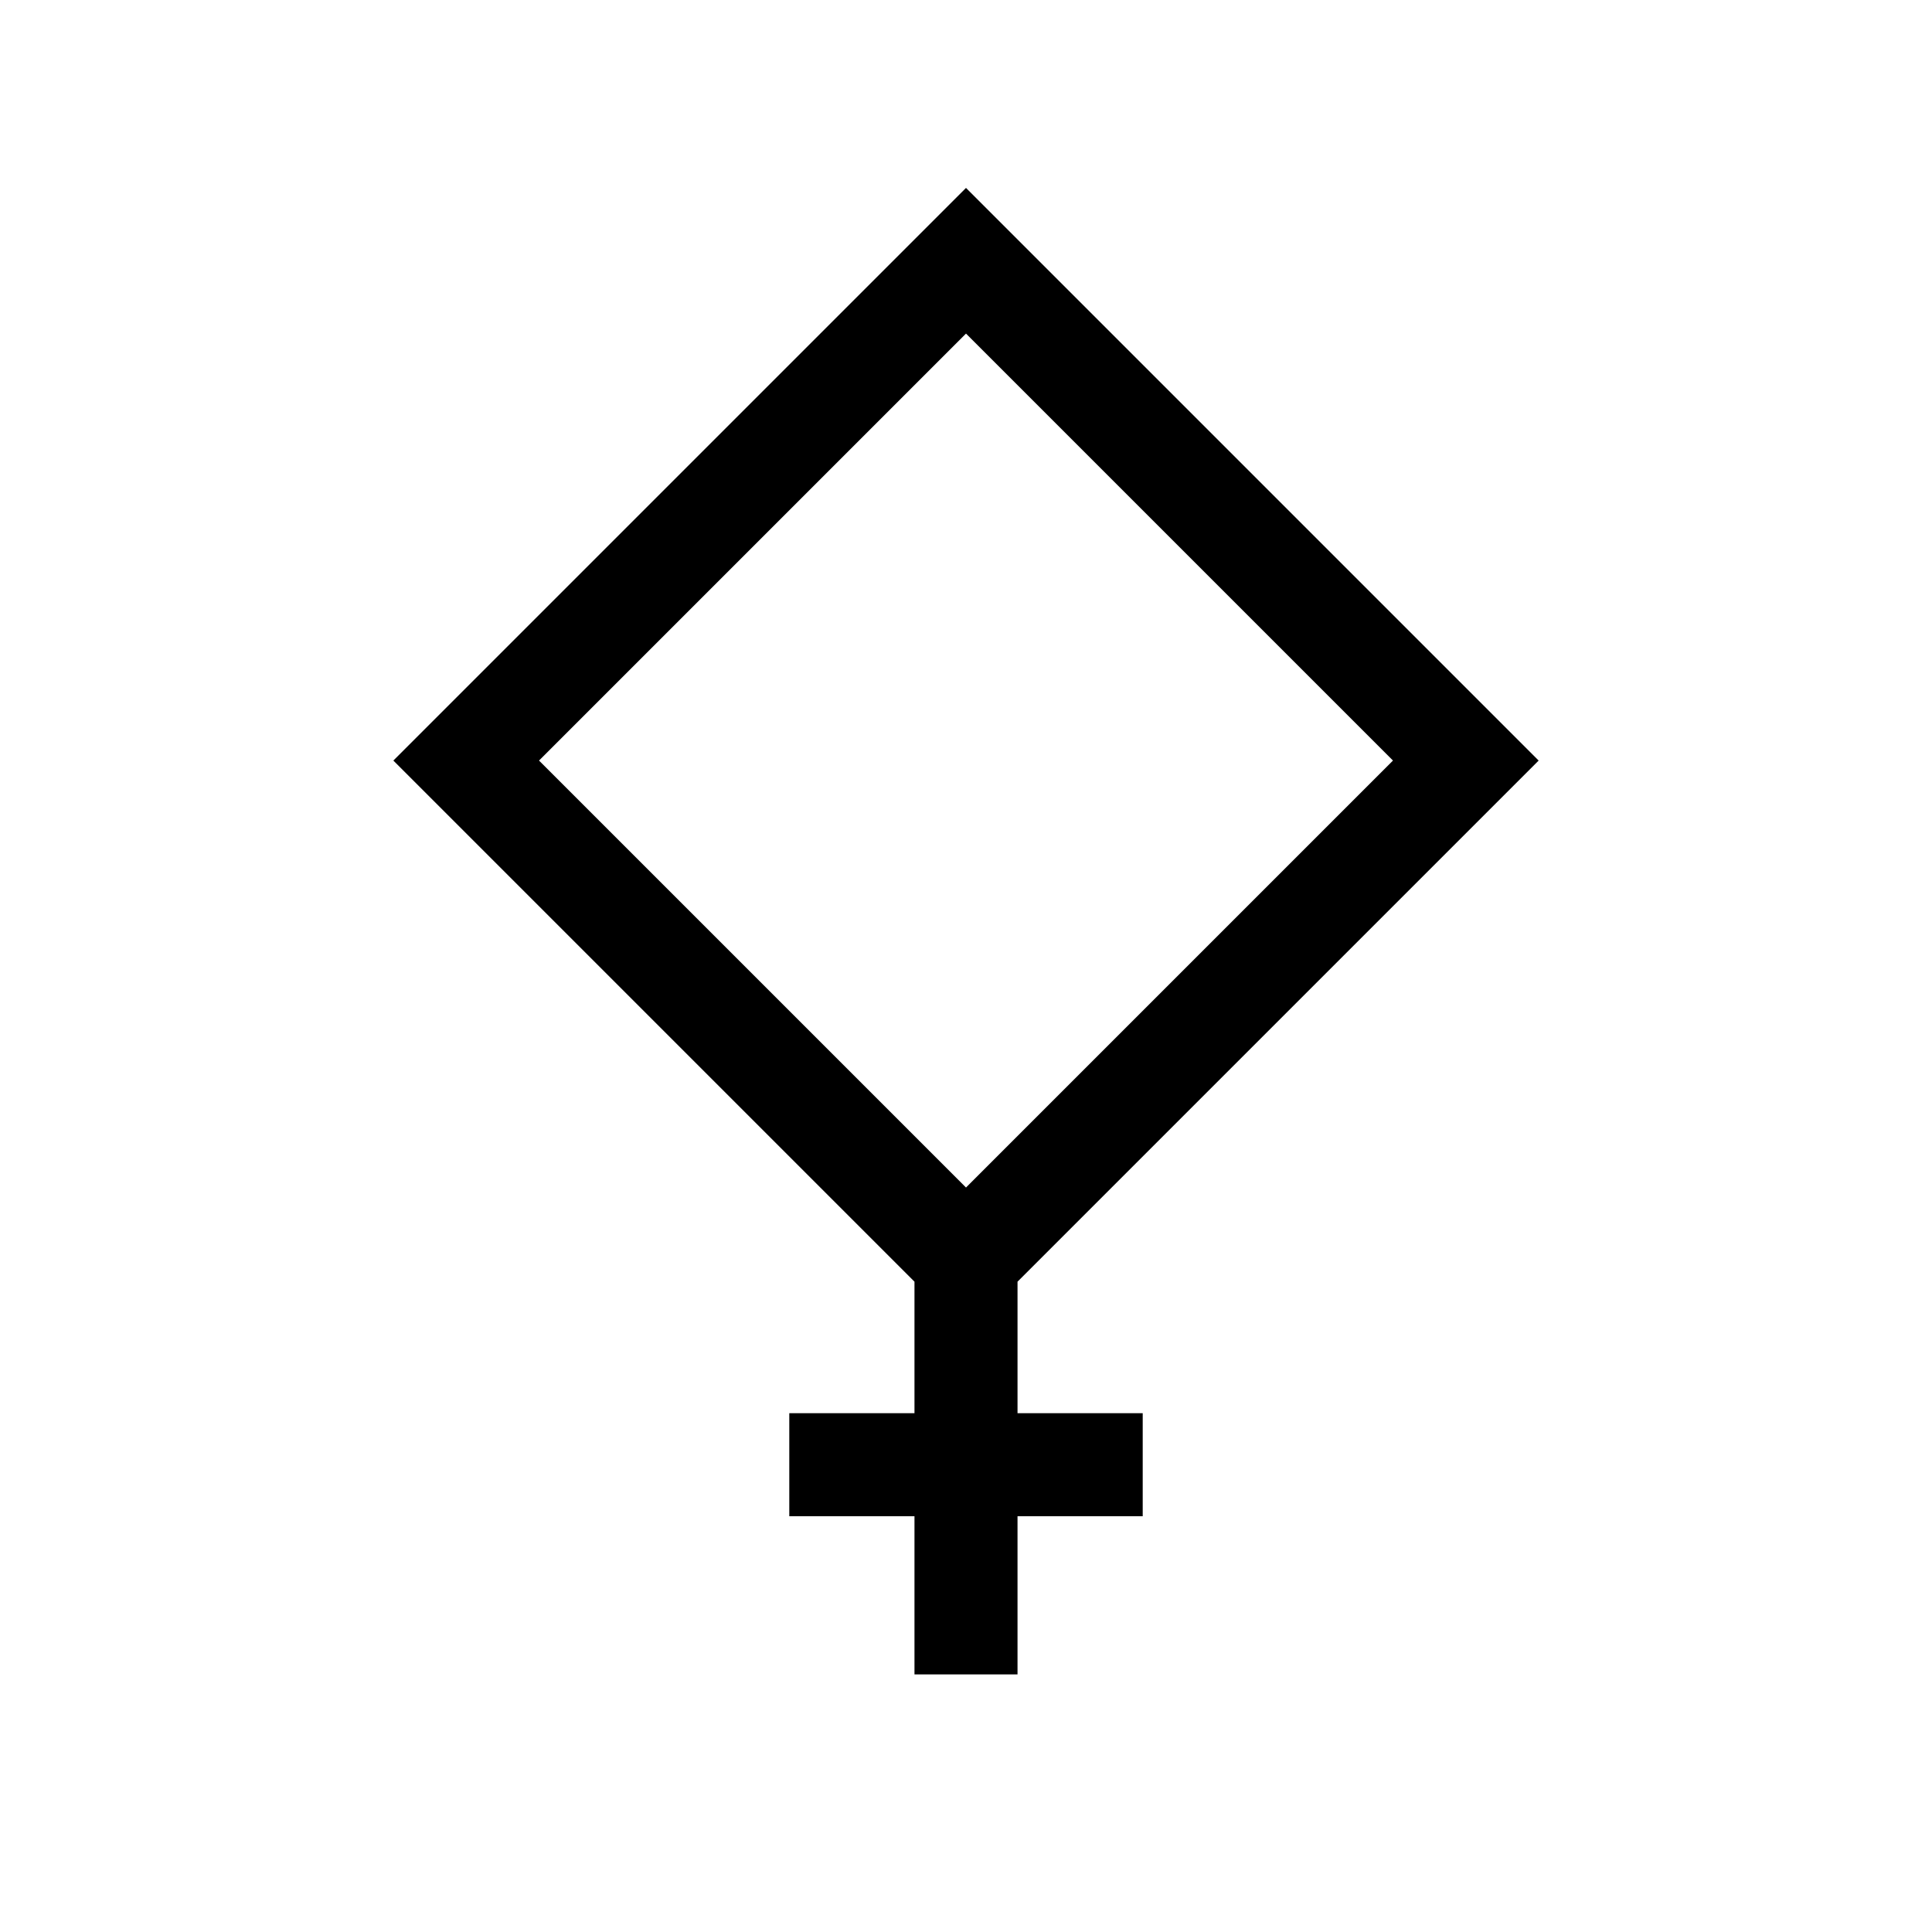 <svg xmlns="http://www.w3.org/2000/svg" viewBox="0 0 150 150"><title>Pallas-bold</title><g id="Contra-Parallels"><path d="M75,14.59,30.54,59.05,71,99.51v10.21H61.28v8H71V130h8V117.72h9.72v-8H79V99.51l40.46-40.46ZM75,25.9l33.15,33.15L75,92.2,41.85,59.05Z"/></g></svg>